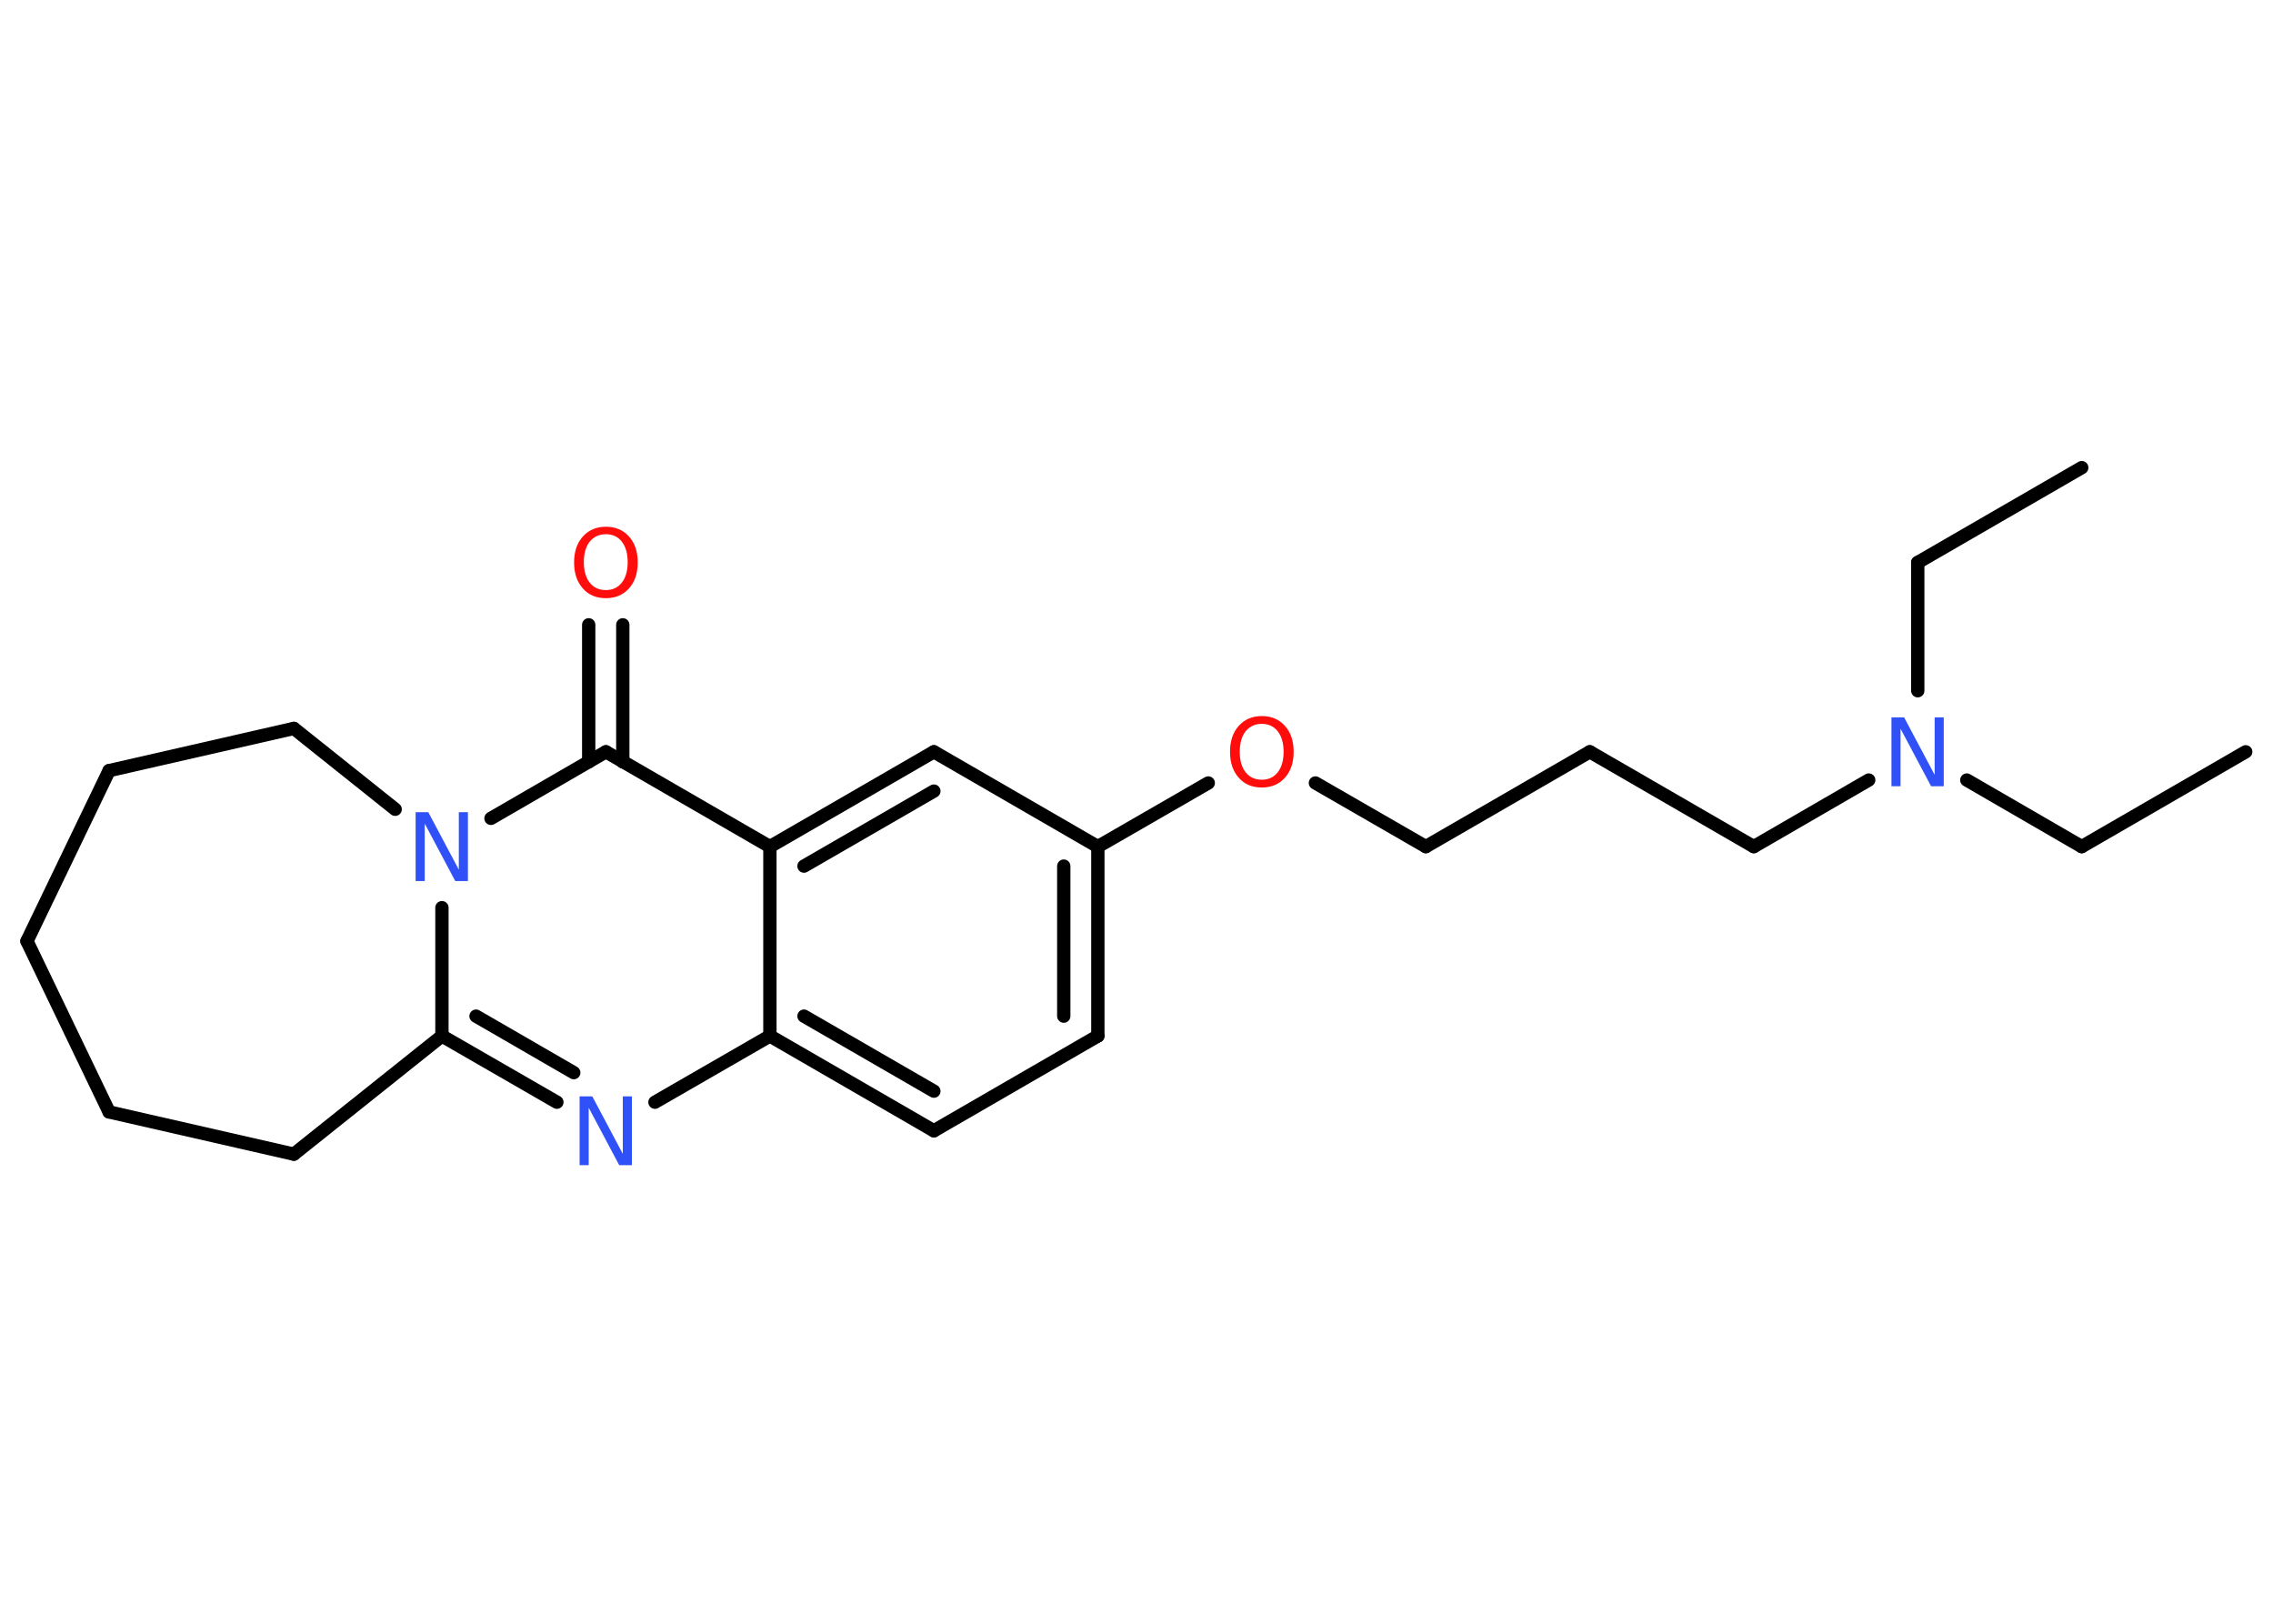 <?xml version='1.0' encoding='UTF-8'?>
<!DOCTYPE svg PUBLIC "-//W3C//DTD SVG 1.1//EN" "http://www.w3.org/Graphics/SVG/1.1/DTD/svg11.dtd">
<svg version='1.2' xmlns='http://www.w3.org/2000/svg' xmlns:xlink='http://www.w3.org/1999/xlink' width='70.0mm' height='50.0mm' viewBox='0 0 70.0 50.0'>
  <desc>Generated by the Chemistry Development Kit (http://github.com/cdk)</desc>
  <g stroke-linecap='round' stroke-linejoin='round' stroke='#000000' stroke-width='.41' fill='#3050F8'>
    <rect x='.0' y='.0' width='70.0' height='50.0' fill='#FFFFFF' stroke='none'/>
    <g id='mol1' class='mol'>
      <line id='mol1bnd1' class='bond' x1='69.16' y1='23.15' x2='64.11' y2='26.07'/>
      <line id='mol1bnd2' class='bond' x1='64.11' y1='26.07' x2='60.57' y2='24.02'/>
      <line id='mol1bnd3' class='bond' x1='59.06' y1='21.27' x2='59.06' y2='17.32'/>
      <line id='mol1bnd4' class='bond' x1='59.06' y1='17.32' x2='64.11' y2='14.4'/>
      <line id='mol1bnd5' class='bond' x1='57.55' y1='24.02' x2='54.01' y2='26.07'/>
      <line id='mol1bnd6' class='bond' x1='54.01' y1='26.07' x2='48.96' y2='23.15'/>
      <line id='mol1bnd7' class='bond' x1='48.96' y1='23.15' x2='43.91' y2='26.07'/>
      <line id='mol1bnd8' class='bond' x1='43.91' y1='26.07' x2='40.51' y2='24.11'/>
      <line id='mol1bnd9' class='bond' x1='37.21' y1='24.11' x2='33.81' y2='26.07'/>
      <g id='mol1bnd10' class='bond'>
        <line x1='33.81' y1='31.9' x2='33.81' y2='26.07'/>
        <line x1='32.76' y1='31.29' x2='32.76' y2='26.67'/>
      </g>
      <line id='mol1bnd11' class='bond' x1='33.81' y1='31.9' x2='28.76' y2='34.82'/>
      <g id='mol1bnd12' class='bond'>
        <line x1='23.71' y1='31.9' x2='28.76' y2='34.82'/>
        <line x1='24.76' y1='31.29' x2='28.76' y2='33.6'/>
      </g>
      <line id='mol1bnd13' class='bond' x1='23.71' y1='31.9' x2='20.17' y2='33.94'/>
      <g id='mol1bnd14' class='bond'>
        <line x1='13.61' y1='31.9' x2='17.15' y2='33.94'/>
        <line x1='14.66' y1='31.29' x2='17.67' y2='33.03'/>
      </g>
      <line id='mol1bnd15' class='bond' x1='13.61' y1='31.9' x2='13.61' y2='27.95'/>
      <line id='mol1bnd16' class='bond' x1='15.12' y1='25.2' x2='18.66' y2='23.15'/>
      <g id='mol1bnd17' class='bond'>
        <line x1='18.13' y1='23.46' x2='18.13' y2='19.24'/>
        <line x1='19.18' y1='23.46' x2='19.18' y2='19.24'/>
      </g>
      <line id='mol1bnd18' class='bond' x1='18.66' y1='23.15' x2='23.71' y2='26.07'/>
      <line id='mol1bnd19' class='bond' x1='23.71' y1='31.9' x2='23.71' y2='26.07'/>
      <g id='mol1bnd20' class='bond'>
        <line x1='28.76' y1='23.15' x2='23.71' y2='26.07'/>
        <line x1='28.76' y1='24.36' x2='24.76' y2='26.67'/>
      </g>
      <line id='mol1bnd21' class='bond' x1='33.81' y1='26.07' x2='28.76' y2='23.15'/>
      <line id='mol1bnd22' class='bond' x1='12.17' y1='24.92' x2='9.05' y2='22.43'/>
      <line id='mol1bnd23' class='bond' x1='9.05' y1='22.43' x2='3.36' y2='23.73'/>
      <line id='mol1bnd24' class='bond' x1='3.36' y1='23.73' x2='.83' y2='28.98'/>
      <line id='mol1bnd25' class='bond' x1='.83' y1='28.98' x2='3.36' y2='34.24'/>
      <line id='mol1bnd26' class='bond' x1='3.36' y1='34.24' x2='9.05' y2='35.54'/>
      <line id='mol1bnd27' class='bond' x1='13.61' y1='31.9' x2='9.05' y2='35.54'/>
      <path id='mol1atm3' class='atom' d='M58.26 22.09h.38l.94 1.77v-1.77h.28v2.12h-.39l-.94 -1.77v1.77h-.28v-2.12z' stroke='none'/>
      <path id='mol1atm9' class='atom' d='M38.86 22.29q-.31 .0 -.5 .23q-.18 .23 -.18 .63q.0 .4 .18 .63q.18 .23 .5 .23q.31 .0 .49 -.23q.18 -.23 .18 -.63q.0 -.4 -.18 -.63q-.18 -.23 -.49 -.23zM38.86 22.05q.44 .0 .71 .3q.27 .3 .27 .8q.0 .5 -.27 .8q-.27 .3 -.71 .3q-.45 .0 -.71 -.3q-.27 -.3 -.27 -.8q.0 -.5 .27 -.8q.27 -.3 .71 -.3z' stroke='none' fill='#FF0D0D'/>
      <path id='mol1atm14' class='atom' d='M17.86 33.76h.38l.94 1.77v-1.77h.28v2.12h-.39l-.94 -1.77v1.77h-.28v-2.12z' stroke='none'/>
      <path id='mol1atm16' class='atom' d='M12.81 25.01h.38l.94 1.77v-1.77h.28v2.12h-.39l-.94 -1.77v1.77h-.28v-2.12z' stroke='none'/>
      <path id='mol1atm18' class='atom' d='M18.66 16.45q-.31 .0 -.5 .23q-.18 .23 -.18 .63q.0 .4 .18 .63q.18 .23 .5 .23q.31 .0 .49 -.23q.18 -.23 .18 -.63q.0 -.4 -.18 -.63q-.18 -.23 -.49 -.23zM18.66 16.22q.44 .0 .71 .3q.27 .3 .27 .8q.0 .5 -.27 .8q-.27 .3 -.71 .3q-.45 .0 -.71 -.3q-.27 -.3 -.27 -.8q.0 -.5 .27 -.8q.27 -.3 .71 -.3z' stroke='none' fill='#FF0D0D'/>
    </g>
  </g>
</svg>
